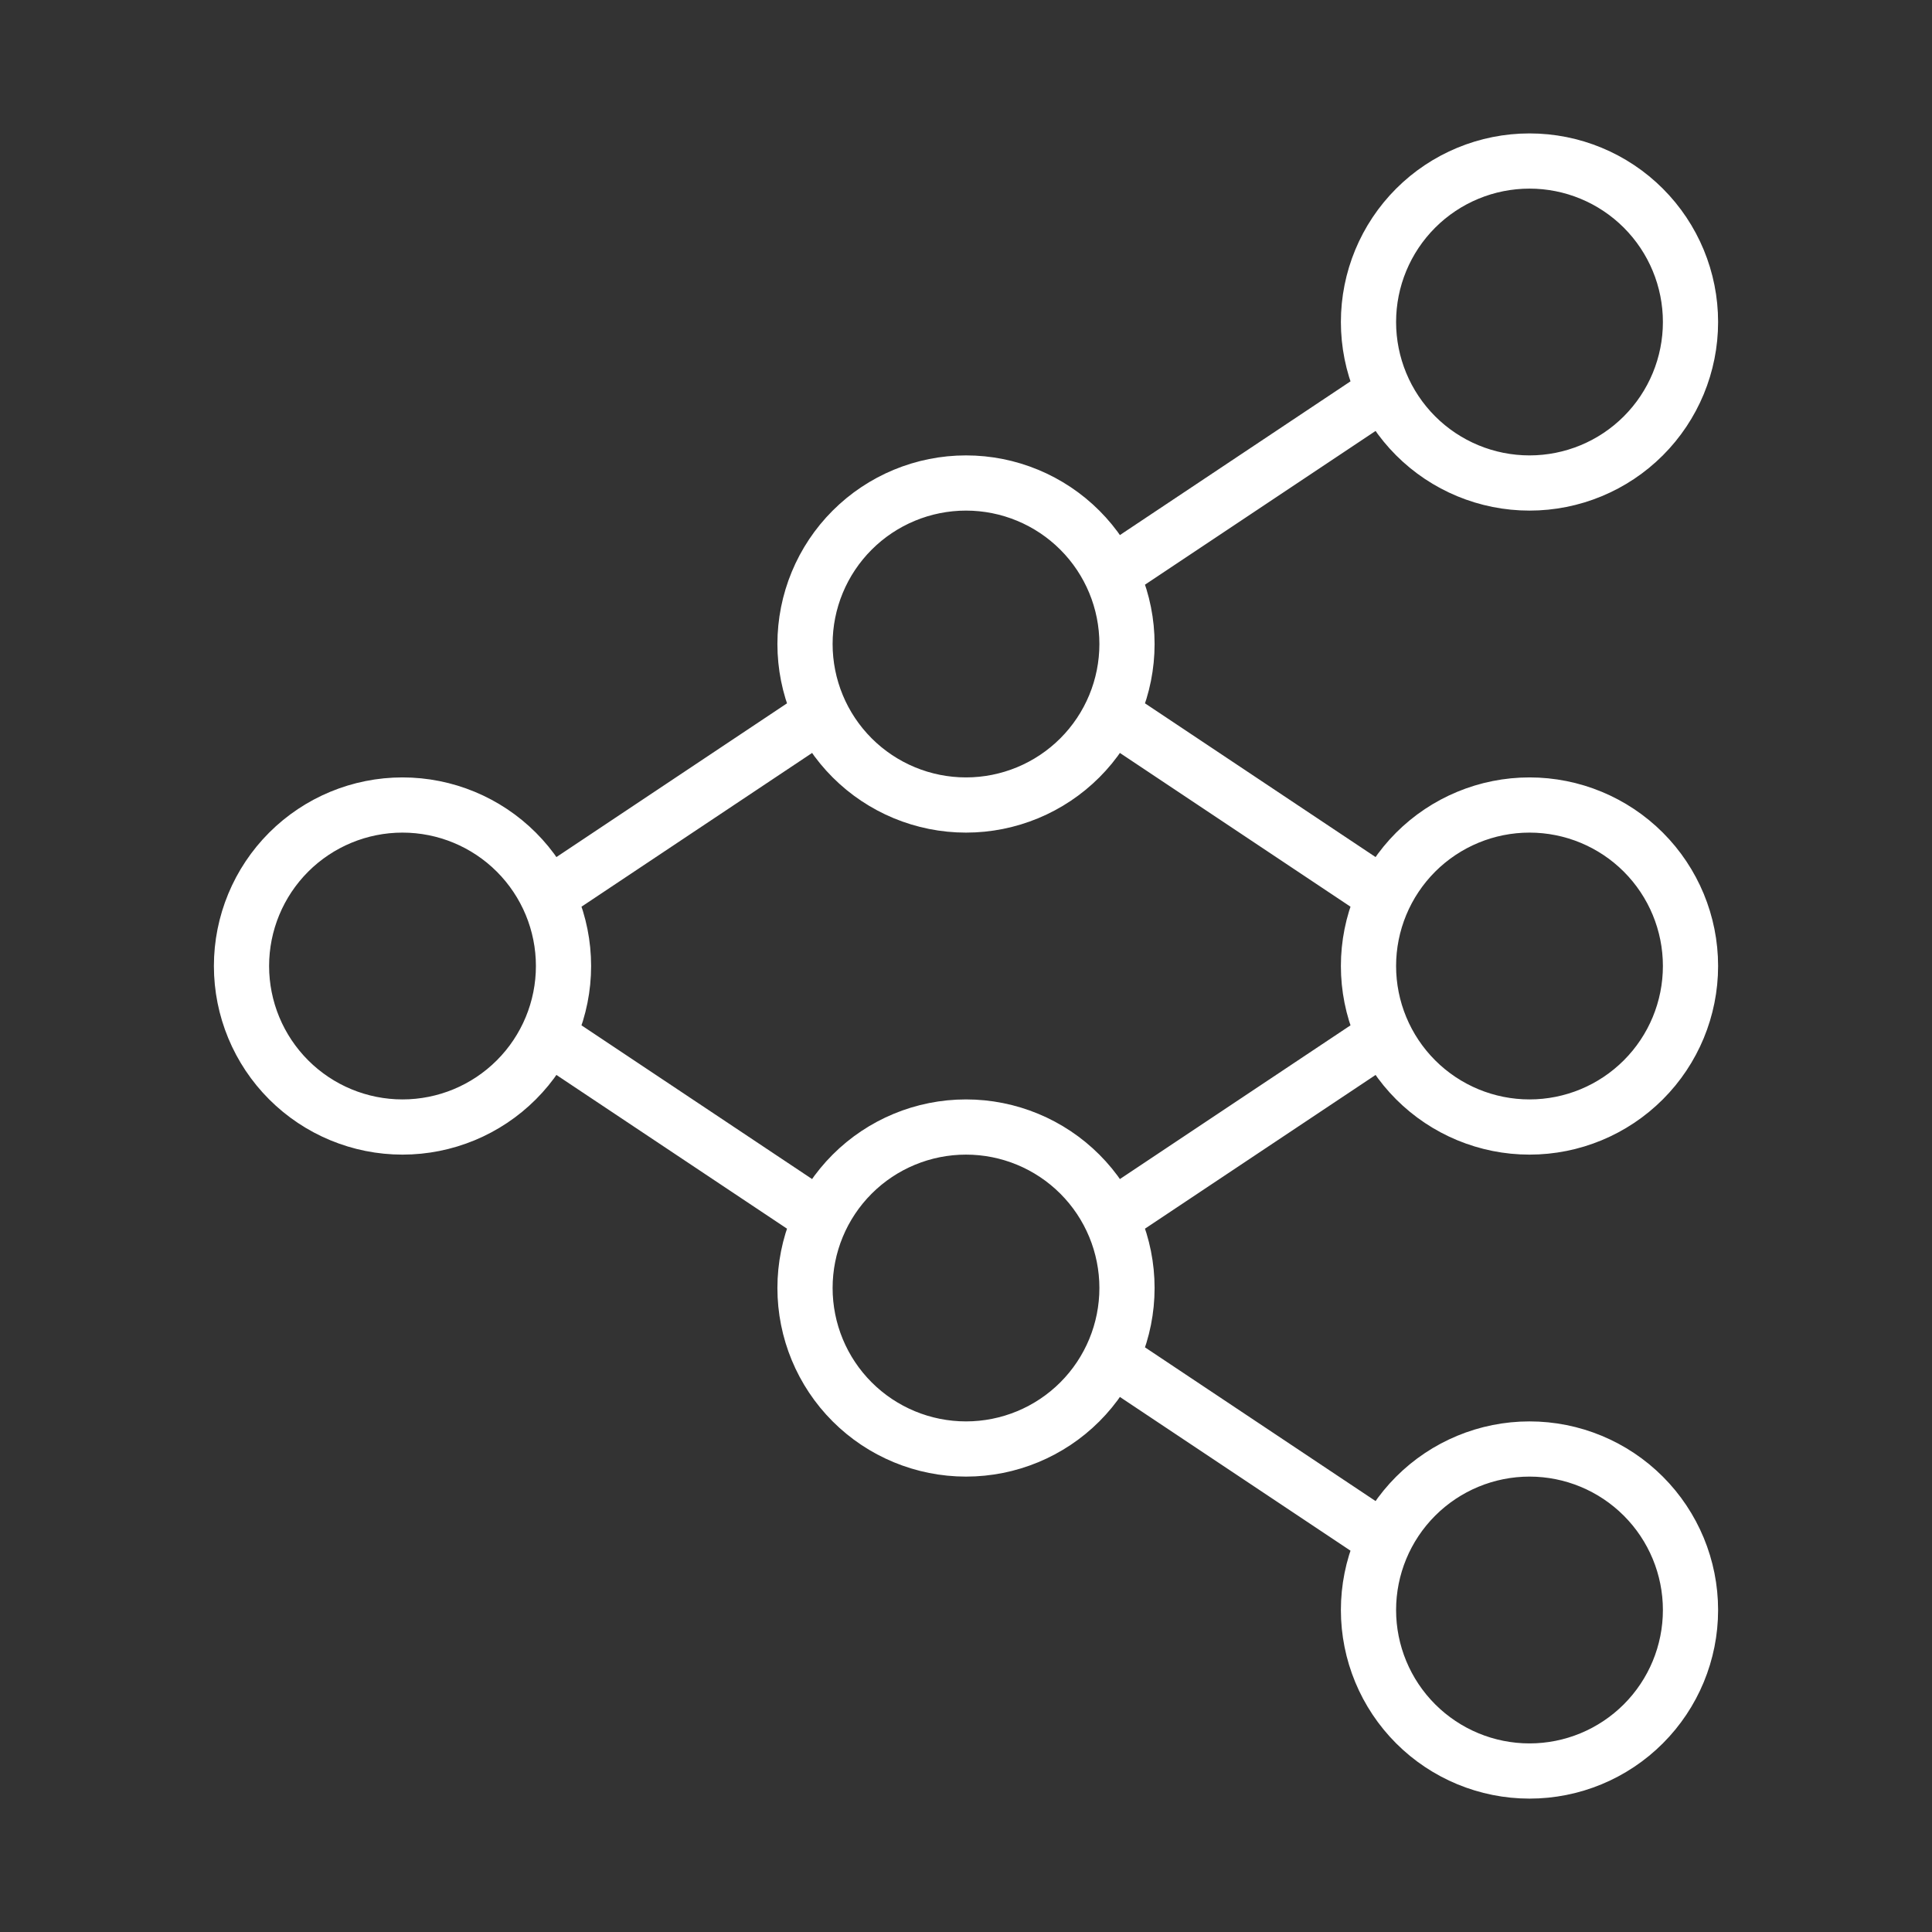 <svg width="70" height="70" viewBox="0 0 70 70" fill="none" xmlns="http://www.w3.org/2000/svg">
<rect x="0" y="0" width="70" height="70" fill="#333333" stroke="none"/>
<path d="M49.583 55.417L40.833 49.584M29.167 43.75L20.417 37.917M20.417 32.084L29.167 26.25M40.833 20.417L49.583 14.584M40.833 26.25L49.583 32.084M40.833 43.75L49.583 37.917M14.583 40.834C16.13 40.834 17.614 40.219 18.708 39.125C19.802 38.031 20.417 36.547 20.417 35C20.417 33.453 19.802 31.97 18.708 30.875C17.614 29.782 16.13 29.167 14.583 29.167C13.036 29.167 11.553 29.782 10.459 30.875C9.365 31.97 8.75 33.453 8.75 35C8.75 36.547 9.365 38.031 10.459 39.125C11.553 40.219 13.036 40.834 14.583 40.834ZM35 52.5C36.547 52.5 38.031 51.886 39.125 50.792C40.219 49.698 40.833 48.214 40.833 46.667C40.833 45.12 40.219 43.636 39.125 42.542C38.031 41.448 36.547 40.834 35 40.834C33.453 40.834 31.969 41.448 30.875 42.542C29.781 43.636 29.167 45.12 29.167 46.667C29.167 48.214 29.781 49.698 30.875 50.792C31.969 51.886 33.453 52.5 35 52.5ZM55.417 40.834C56.964 40.834 58.447 40.219 59.541 39.125C60.635 38.031 61.25 36.547 61.25 35C61.25 33.453 60.635 31.97 59.541 30.875C58.447 29.782 56.964 29.167 55.417 29.167C53.87 29.167 52.386 29.782 51.292 30.875C50.198 31.97 49.583 33.453 49.583 35C49.583 36.547 50.198 38.031 51.292 39.125C52.386 40.219 53.87 40.834 55.417 40.834ZM55.417 17.5C56.964 17.5 58.447 16.886 59.541 15.792C60.635 14.698 61.25 13.214 61.25 11.667C61.25 10.12 60.635 8.636 59.541 7.542C58.447 6.448 56.964 5.834 55.417 5.834C53.87 5.834 52.386 6.448 51.292 7.542C50.198 8.636 49.583 10.12 49.583 11.667C49.583 13.214 50.198 14.698 51.292 15.792C52.386 16.886 53.87 17.5 55.417 17.5ZM55.417 64.167C56.964 64.167 58.447 63.552 59.541 62.458C60.635 61.364 61.25 59.881 61.25 58.334C61.25 56.787 60.635 55.303 59.541 54.209C58.447 53.115 56.964 52.5 55.417 52.5C53.87 52.5 52.386 53.115 51.292 54.209C50.198 55.303 49.583 56.787 49.583 58.334C49.583 59.881 50.198 61.364 51.292 62.458C52.386 63.552 53.87 64.167 55.417 64.167ZM35 29.167C36.547 29.167 38.031 28.552 39.125 27.458C40.219 26.364 40.833 24.881 40.833 23.334C40.833 21.787 40.219 20.303 39.125 19.209C38.031 18.115 36.547 17.5 35 17.5C33.453 17.5 31.969 18.115 30.875 19.209C29.781 20.303 29.167 21.787 29.167 23.334C29.167 24.881 29.781 26.364 30.875 27.458C31.969 28.552 33.453 29.167 35 29.167Z" stroke="white" stroke-width="2" stroke-linecap="round" stroke-linejoin="round"/>
</svg>
